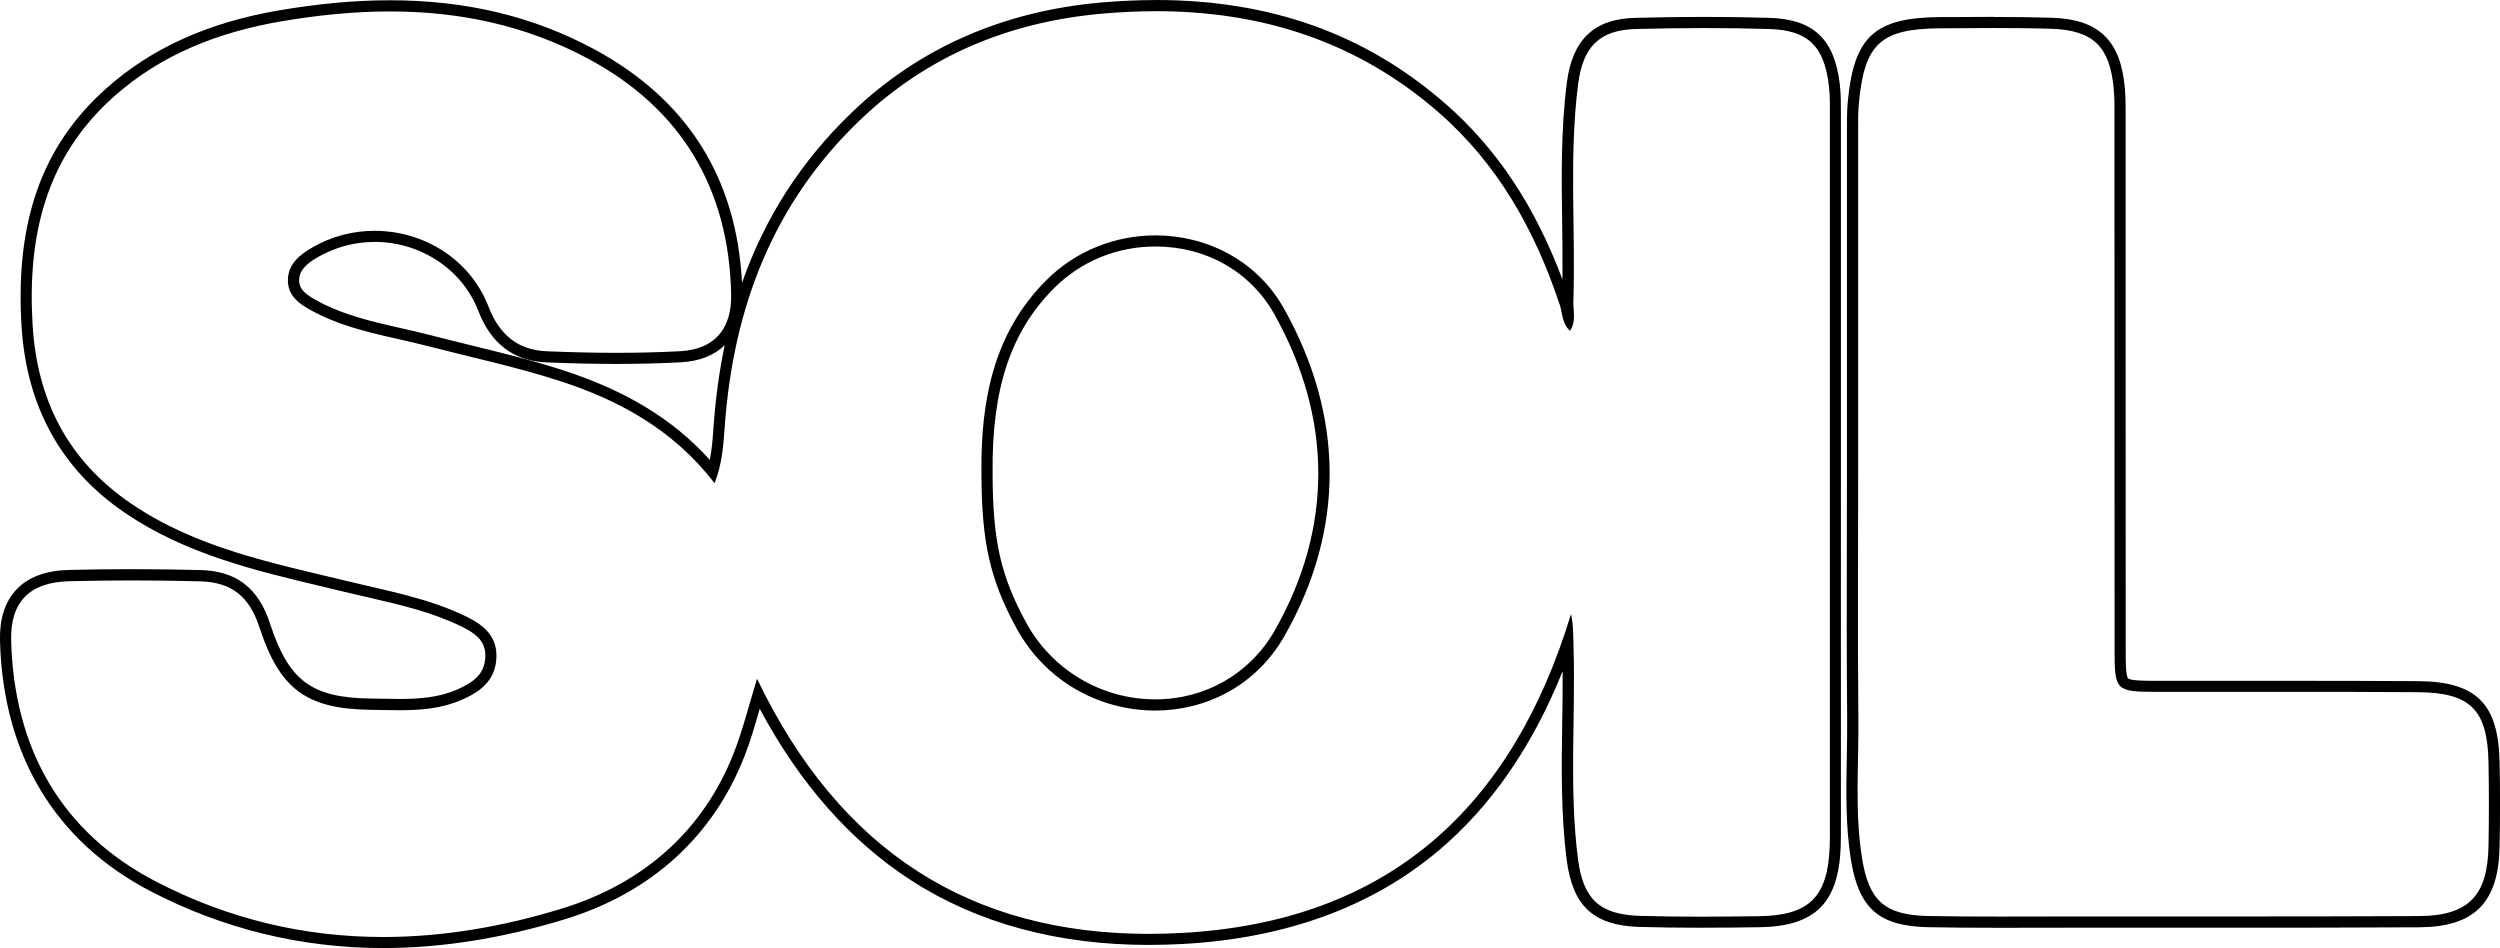 <?xml version="1.0" encoding="UTF-8"?>
<svg id="Livello_2" data-name="Livello 2" xmlns="http://www.w3.org/2000/svg" viewBox="0 0 447.89 169.85">
  <g id="Livello_1-2" data-name="Livello 1">
    <g>
      <path d="m207.01,2c18.58,0,35.79,5.16,50.63,18.05,10.75,9.34,17.4,21.28,21.82,34.62.5,1.52.36,3.3,1.82,4.6,1.14-1.72.55-3.56.6-5.28.42-12.97-.81-25.97.85-38.91.85-6.66,3.78-9.7,10.28-9.88,4.09-.11,8.18-.17,12.27-.17s7.81.05,11.71.17c6.97.21,9.82,3.1,10.66,10.1.24,1.97.19,3.99.19,5.99,0,42.13,0,84.26,0,126.39,0,1.33.01,2.67-.04,4-.34,8.99-3.64,12.33-12.59,12.46-3.57.05-7.15.09-10.72.09s-7.18-.04-10.76-.15c-7.24-.23-10.12-3.09-11.03-10.22-1.61-12.61-.42-25.28-.79-37.92-.06-1.92,0-3.85-.45-5.94-10.55,34.74-32.76,55.11-69.66,57.14-2.02.11-4.01.17-5.96.17-31.86,0-55.37-14.74-70.21-45.71-1.56,5.05-2.57,9.23-4.12,13.19-5.61,14.36-16.56,23.58-30.76,27.96-10.72,3.3-21.46,5.12-32.09,5.12-13.86,0-27.53-3.08-40.75-9.95-17.06-8.87-25.4-23.95-25.91-43.13-.19-7.01,3.36-10.48,10.38-10.66,3.74-.09,7.49-.14,11.23-.14,4.08,0,8.17.05,12.25.16,5.69.14,8.83,2.78,10.6,8.19,3.64,11.13,8.42,14.7,20.05,14.83,1.68.02,3.36.07,5.04.07,3.8,0,7.58-.28,11.21-1.88,3.21-1.41,5.81-3.3,6.15-7.14.35-3.98-2.05-6.13-5.22-7.69-6.8-3.34-14.21-4.65-21.48-6.42-13.42-3.26-27.05-5.91-38.78-13.93-11.28-7.71-16.78-18.5-17.59-31.99-.94-15.68,2.23-29.85,14.47-40.8,8.59-7.68,18.91-11.66,30.11-13.57,6.53-1.11,13.03-1.77,19.44-1.77,12.23,0,24.16,2.38,35.54,8.48,16.65,8.94,25.19,23.23,25.59,42.16.13,6.24-2.97,9.9-9.13,10.23-3.81.2-7.63.29-11.45.29-4.17,0-8.35-.11-12.51-.28-5.01-.21-8.42-2.89-10.36-7.95-3.3-8.6-11.71-13.63-20.43-13.63-3.8,0-7.65.95-11.17,2.99-2.22,1.28-4.27,2.94-4.36,5.7-.1,3.12,2.29,4.58,4.72,5.86,6.44,3.39,13.6,4.36,20.52,6.15,7.74,2,15.58,3.67,23.18,6.11,10.74,3.45,20.51,8.68,28.03,18.41,1.41-3.68,1.57-6.91,1.81-10.14,1.52-21.16,8.57-39.89,24.18-54.86,12.18-11.68,27-17.69,43.51-19.13,3.2-.28,6.37-.43,9.49-.43m-.07,125.29c9.09,0,18.09-4.4,23.21-13.42,10.88-19.18,10.63-39.37-.11-58.57-4.85-8.67-13.87-13.14-23.03-13.14-7.05,0-14.18,2.64-19.58,8.05-9.5,9.51-11.73,21.62-11.61,34.44.02,12.46,1.53,19.17,6.27,27.87,5.32,9.75,15.14,14.77,24.86,14.77m.07-127.29c-3.13,0-6.38.15-9.67.43-17.67,1.55-32.72,8.17-44.72,19.68-9.03,8.66-15.56,18.76-19.7,30.55-.96-18.86-9.89-32.94-26.58-41.9C95.41,2.9,83.48.05,69.86.05c-6.21,0-12.68.59-19.77,1.79-12.79,2.18-22.97,6.77-31.11,14.05C7.54,26.12,2.73,39.6,3.85,58.3c.86,14.47,7.07,25.75,18.45,33.52,10.83,7.4,23.28,10.37,35.32,13.23,1.37.33,2.74.65,4.11.99,1.35.33,2.71.64,4.07.95,6,1.38,11.67,2.69,17.01,5.31,3.19,1.57,4.34,3.17,4.11,5.72-.22,2.48-1.61,4.01-4.96,5.49-3.41,1.5-7.01,1.71-10.4,1.71-1,0-2.01-.02-3.02-.04-.67-.01-1.34-.03-2-.03-10.72-.12-14.8-3.14-18.17-13.45-2.08-6.37-6.04-9.41-12.45-9.57-4.14-.1-8.28-.16-12.3-.16-3.8,0-7.59.05-11.28.14-4.13.1-7.28,1.28-9.38,3.49C.89,107.77-.1,110.87,0,114.82c.54,20.44,9.88,35.95,26.98,44.85,12.99,6.75,27.01,10.18,41.67,10.18,10.48,0,21.47-1.75,32.68-5.2,15.35-4.73,26.43-14.81,32.04-29.14,1.06-2.71,1.88-5.54,2.74-8.53,7.18,13.43,16.3,23.76,27.14,30.75,11.89,7.67,26.22,11.56,42.57,11.56,1.98,0,4.03-.06,6.07-.17,18.46-1.01,33.9-6.65,45.89-16.77,9.35-7.89,16.79-18.66,22.18-32.11.02,3.07-.03,6.16-.08,9.17-.12,8.07-.25,16.42.81,24.68,1.06,8.24,4.81,11.71,12.95,11.97,3.32.1,6.86.15,10.82.15s7.59-.05,10.75-.09c9.96-.15,14.18-4.31,14.56-14.38.04-1.18.04-2.36.04-3.5v-.57c0-42.13,0-84.26,0-126.39v-.86c0-1.75.01-3.55-.2-5.36-.96-8.07-4.73-11.62-12.59-11.86-3.79-.12-7.75-.17-11.77-.17s-8.1.06-12.33.17c-7.34.19-11.22,3.89-12.21,11.62-1.07,8.37-.96,16.84-.84,25.03.05,3.36.09,6.81.06,10.24-4.95-13.24-11.85-23.58-21.01-31.54C244.59,6.06,227.6,0,207.01,0h0Zm-79.86,82.39c-6.56-7.3-15.1-12.47-26.55-16.15-5.38-1.73-10.95-3.09-16.32-4.41-2.29-.56-4.65-1.14-6.96-1.74-1.78-.46-3.59-.87-5.34-1.27-5.23-1.19-10.17-2.31-14.75-4.72-2.52-1.33-3.71-2.27-3.65-4.02.05-1.52,1.03-2.69,3.36-4.03,3.08-1.78,6.6-2.72,10.17-2.72,8.26,0,15.72,4.96,18.56,12.35,2.26,5.88,6.35,8.98,12.14,9.23,4.49.19,8.61.28,12.6.28s7.89-.1,11.56-.29c3.33-.18,5.98-1.24,7.85-3.07-.96,4.58-1.62,9.39-1.99,14.43l-.04.53c-.13,1.88-.26,3.7-.64,5.59h0Zm79.79,42.89c-9.63,0-18.48-5.26-23.1-13.72-4.6-8.43-6.01-14.71-6.03-26.92-.14-15.07,3.26-25.25,11.02-33.03,4.81-4.81,11.26-7.46,18.17-7.46,9.08,0,17.04,4.53,21.28,12.12,10.47,18.71,10.51,38.28.12,56.61-4.41,7.77-12.43,12.41-21.47,12.41h0Z"/>
      <path d="m357.28,5.02c3.42,0,6.84.03,10.26.14,7.48.24,10.45,3.2,11.14,10.69.2,2.15.14,4.32.14,6.49,0,31.45,0,62.9.02,94.35,0,6.98.29,7.25,7.37,7.26,3.27,0,6.54,0,9.81,0,4.71,0,9.42,0,14.14,0,7.66,0,15.33,0,22.99.06,9.46.06,12.5,3.14,12.68,12.61.09,4.99.09,9.99,0,14.98-.17,8.91-3.6,12.47-12.47,12.52-11.48.06-22.95.07-34.43.07-8.53,0-17.05,0-25.58,0-.81,0-1.61,0-2.41,0-4.27,0-8.54.02-12.81.02s-8.44-.02-12.65-.1c-7.9-.16-10.68-2.77-11.9-10.47-1.31-8.28-.56-16.61-.64-24.92-.14-14.81-.04-29.62-.04-44.43,0-20.14,0-40.27,0-60.41,0-1.83-.04-3.67.14-5.49,1-10.57,3.91-13.24,14.54-13.32,3.24-.02,6.48-.05,9.71-.05m0-2v2-2c-2.57,0-5.14.02-7.71.04h-2.02c-11.71.09-15.42,3.49-16.52,15.14-.15,1.63-.15,3.26-.15,4.84v.84c0,15.84,0,31.69,0,47.54v12.87c0,4.36,0,8.73-.02,13.09-.02,10.28-.04,20.9.06,31.36.02,2.35-.03,4.75-.07,7.08-.11,5.92-.23,12.05.73,18.13,1.4,8.8,5.02,11.98,13.84,12.16,3.67.07,7.58.11,12.69.11,2.17,0,4.35,0,6.52-.01,2.1,0,4.19-.01,6.29-.01h2.41c4.26,0,8.53,0,12.79,0,4.26,0,8.53,0,12.79,0,10.14,0,22.17,0,34.44-.07,9.94-.05,14.27-4.38,14.46-14.48.1-5.05.1-10.12,0-15.05-.2-10.56-4.18-14.51-14.67-14.57-8.04-.05-16.14-.06-23-.06h-7.07s-7.07,0-7.07,0c-3.27,0-6.54,0-9.81,0-1.79,0-4.49,0-4.94-.44-.43-.43-.43-3.18-.43-4.82,0-18.28-.01-36.56-.01-54.85,0-13.17,0-26.34,0-39.51,0-.42,0-.83,0-1.25,0-1.77.02-3.59-.15-5.42-.78-8.49-4.69-12.23-13.07-12.5-3.05-.1-6.33-.14-10.32-.14h0Z"/>
    </g>
  </g>
</svg>